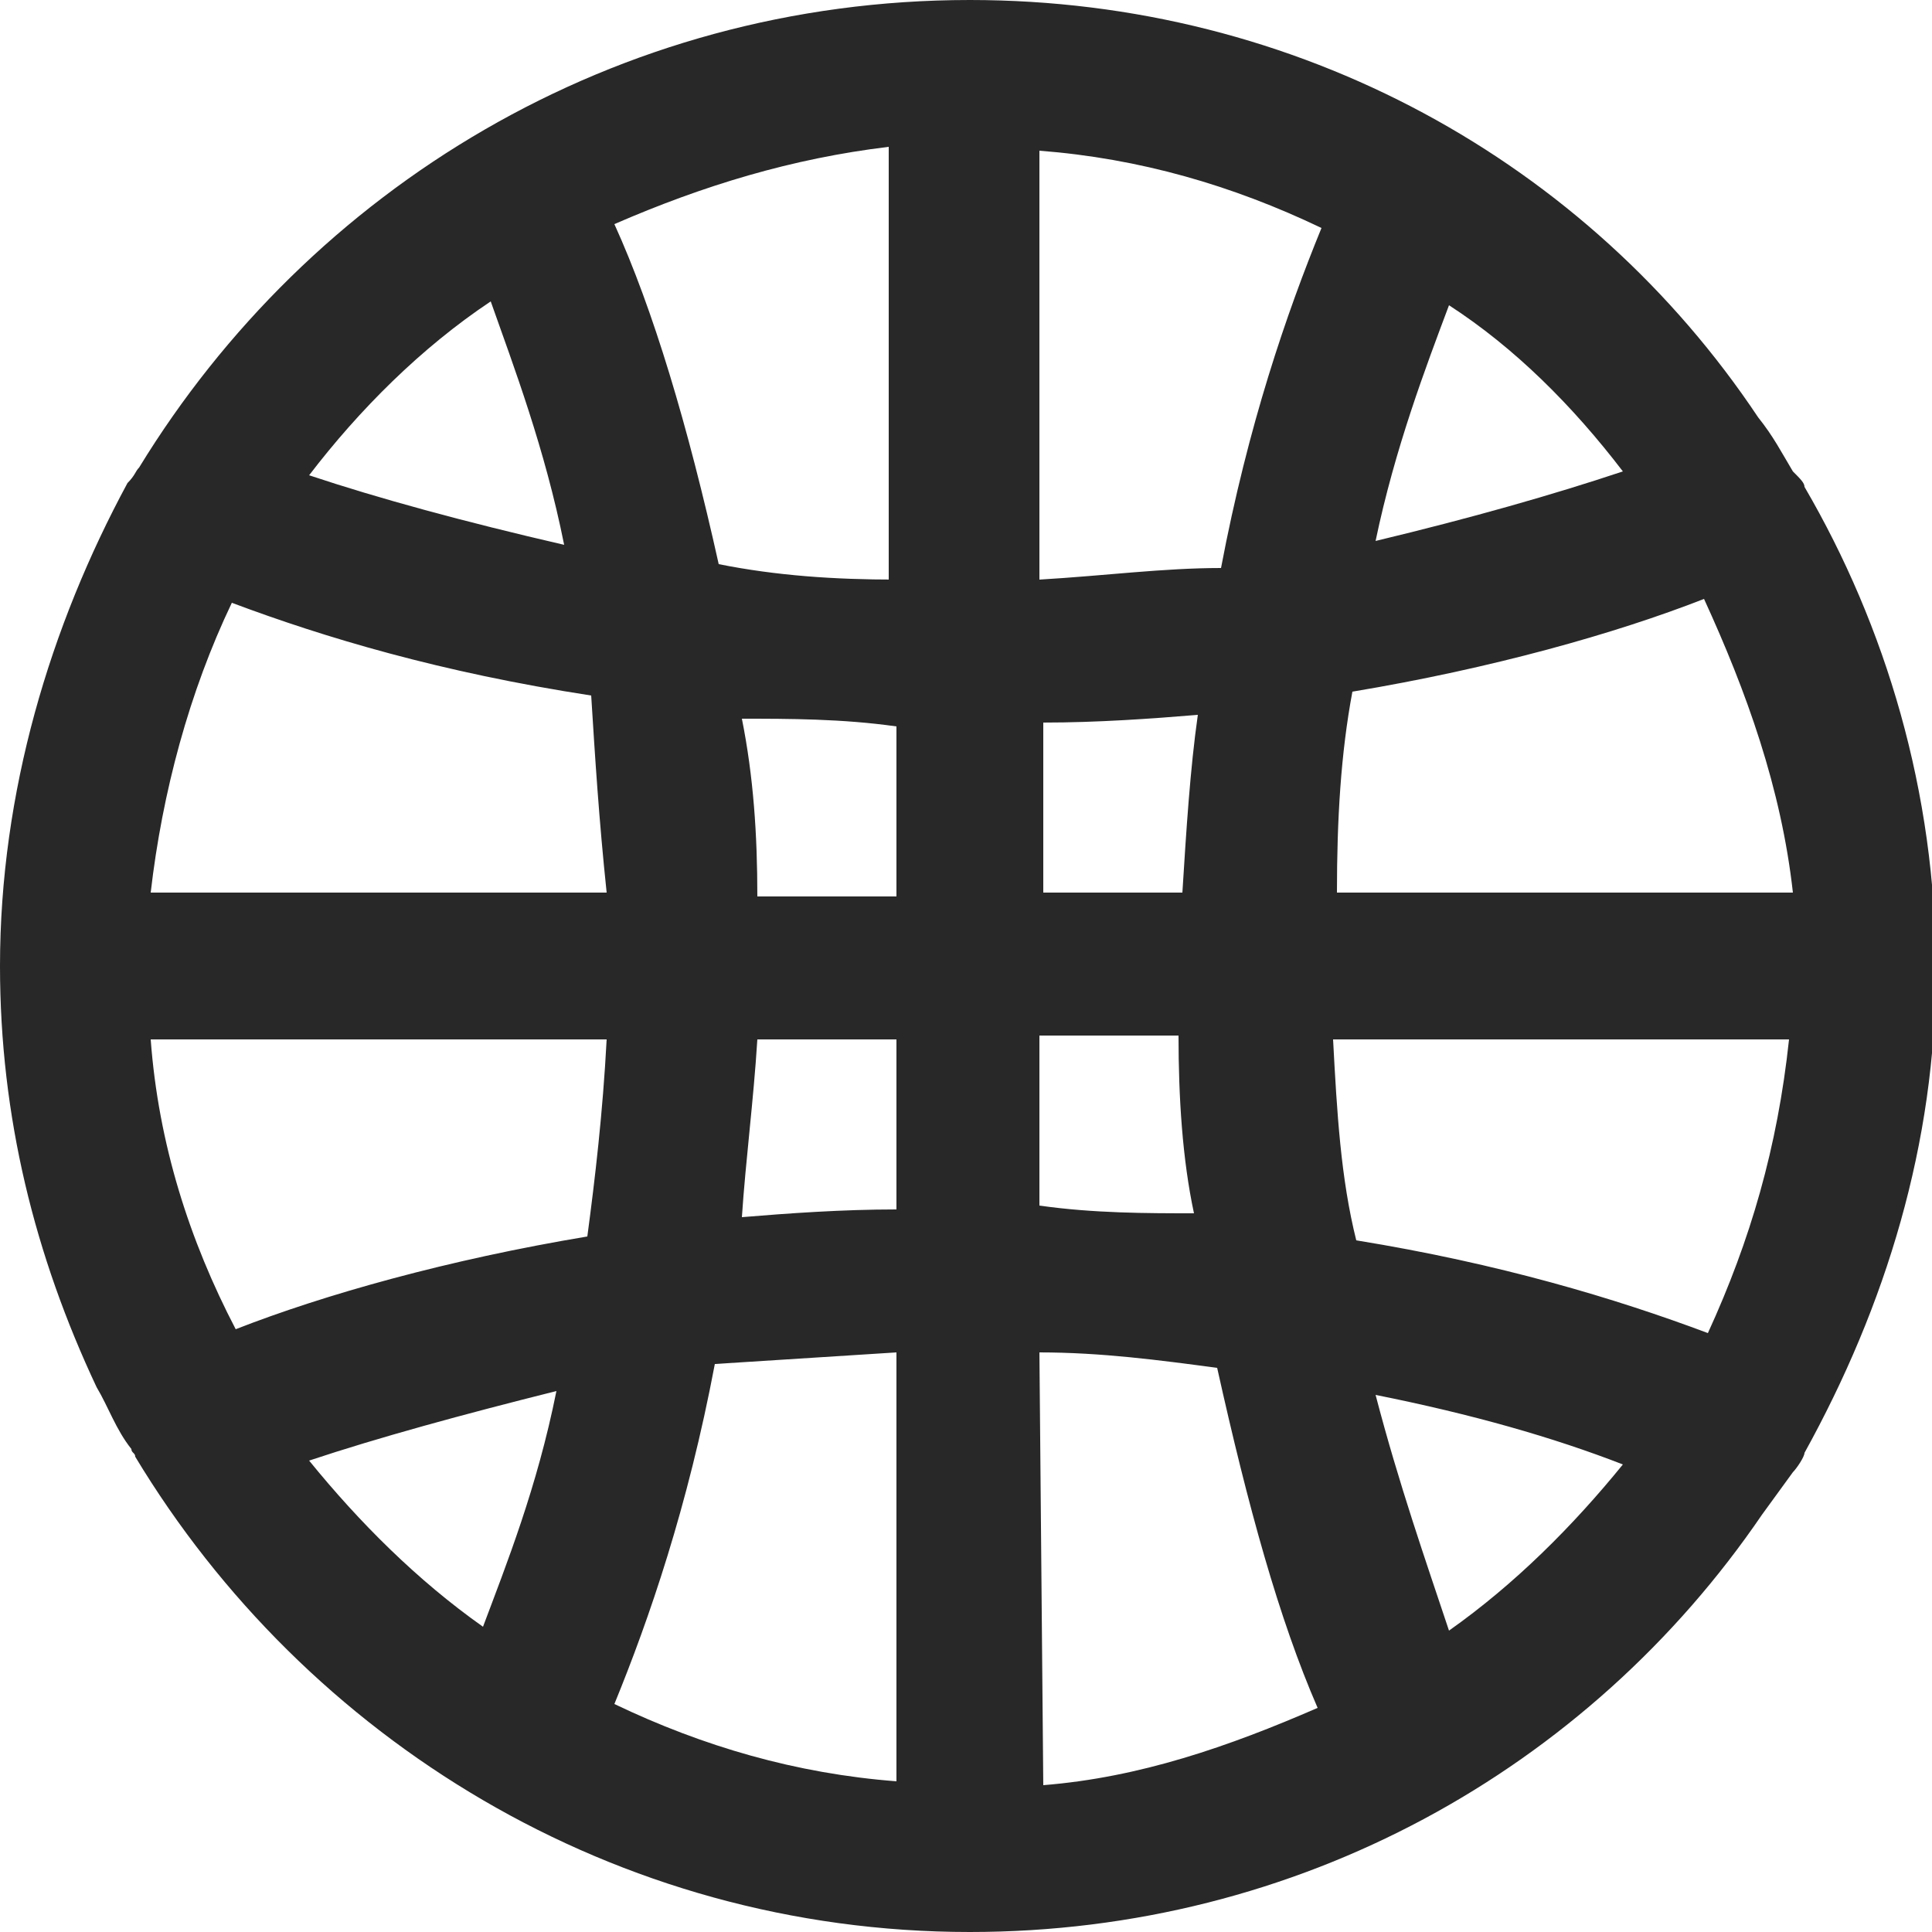 <svg id="globe_1_" xmlns="http://www.w3.org/2000/svg" viewBox="0 0 50 50">
  <style>
    .st0{fill:#282828;}
  </style>
  <path class="st0" d="M45.6 39.2l.8-1.1c.1-.1.3-.4.3-.5 2.1-3.8 3.4-8 3.4-12.5 0-4.6-1.3-8.9-3.4-12.5 0-.1-.1-.2-.3-.4-.3-.5-.5-.9-.9-1.4C41.1 4.2 33.6 0 25.1 0 15.9 0 8 4.9 3.6 12.1c-.1.1-.1.2-.3.4-2 3.7-3.3 8-3.3 12.5 0 3.9.9 7.5 2.5 10.9.3.5.5 1.1.9 1.6 0 .1.1.1.1.2C7.9 45 15.9 50 25.1 50c8.5 0 16-4.2 20.5-10.8zm-15-16.1H27v-4.4c1.4 0 2.8-.1 4-.2-.2 1.4-.3 3-.4 4.6zm4.4-5.2c3.6-.6 6.8-1.5 9.1-2.4 1.1 2.4 2 4.9 2.3 7.6H34.6c0-1.9.1-3.6.4-5.2zM26.9 15V3.9c2.6.2 5 .9 7.3 2-.9 2.2-1.9 5.1-2.6 8.8-1.5 0-3 .2-4.7.3zm-3.7 0c-1.6 0-3.1-.1-4.6-.4-.8-3.6-1.7-6.6-2.7-8.8 2.3-1 4.6-1.7 7.1-2V15h.2zm0 3.8v4.4h-3.6c0-1.6-.1-3.1-.4-4.6 1.2 0 2.6 0 4 .2zm-7.5 4.3H3.9c.3-2.6 1-5.2 2.1-7.5 2.4.9 5.4 1.8 9.3 2.4.1 1.6.2 3.2.4 5.1zm7.5 3.8v4.4c-1.4 0-2.8.1-4 .2.1-1.5.3-3 .4-4.6h3.6zm0 8.1v11.1c-2.6-.2-5-.9-7.3-2 .9-2.2 1.9-5.1 2.6-8.8l4.7-.3zm3.7 0c1.6 0 3.1.2 4.6.4.8 3.6 1.6 6.5 2.6 8.8-2.3 1-4.6 1.8-7.1 2L26.9 35zm0-3.8v-4.4h3.6c0 1.6.1 3.2.4 4.6-1.2 0-2.6 0-4-.2zm7.6-4.3h11.8c-.3 2.8-1 5.2-2.1 7.6-2.4-.9-5.4-1.8-9.1-2.4-.4-1.6-.5-3.3-.6-5.2zM42 12.2c-1.8.6-3.9 1.2-6.4 1.8.5-2.4 1.3-4.5 1.9-6.1 1.7 1.1 3.2 2.6 4.5 4.3zM12.7 7.8c.6 1.7 1.4 3.8 1.9 6.3-2.6-.6-4.8-1.2-6.6-1.8 1.3-1.7 2.9-3.3 4.7-4.5zM3.9 26.9h11.8c-.1 1.9-.3 3.6-.5 5.1-3.6.6-6.8 1.5-9.1 2.4-1.2-2.3-2-4.8-2.2-7.5zM8 37.8c1.8-.6 4-1.2 6.4-1.8-.5 2.5-1.3 4.5-1.9 6.1-1.7-1.2-3.2-2.7-4.5-4.3zm29.5 4.4c-.6-1.8-1.3-3.8-1.9-6.1 2.5.5 4.6 1.1 6.4 1.8-1.3 1.6-2.8 3.1-4.5 4.3z"/>
</svg>